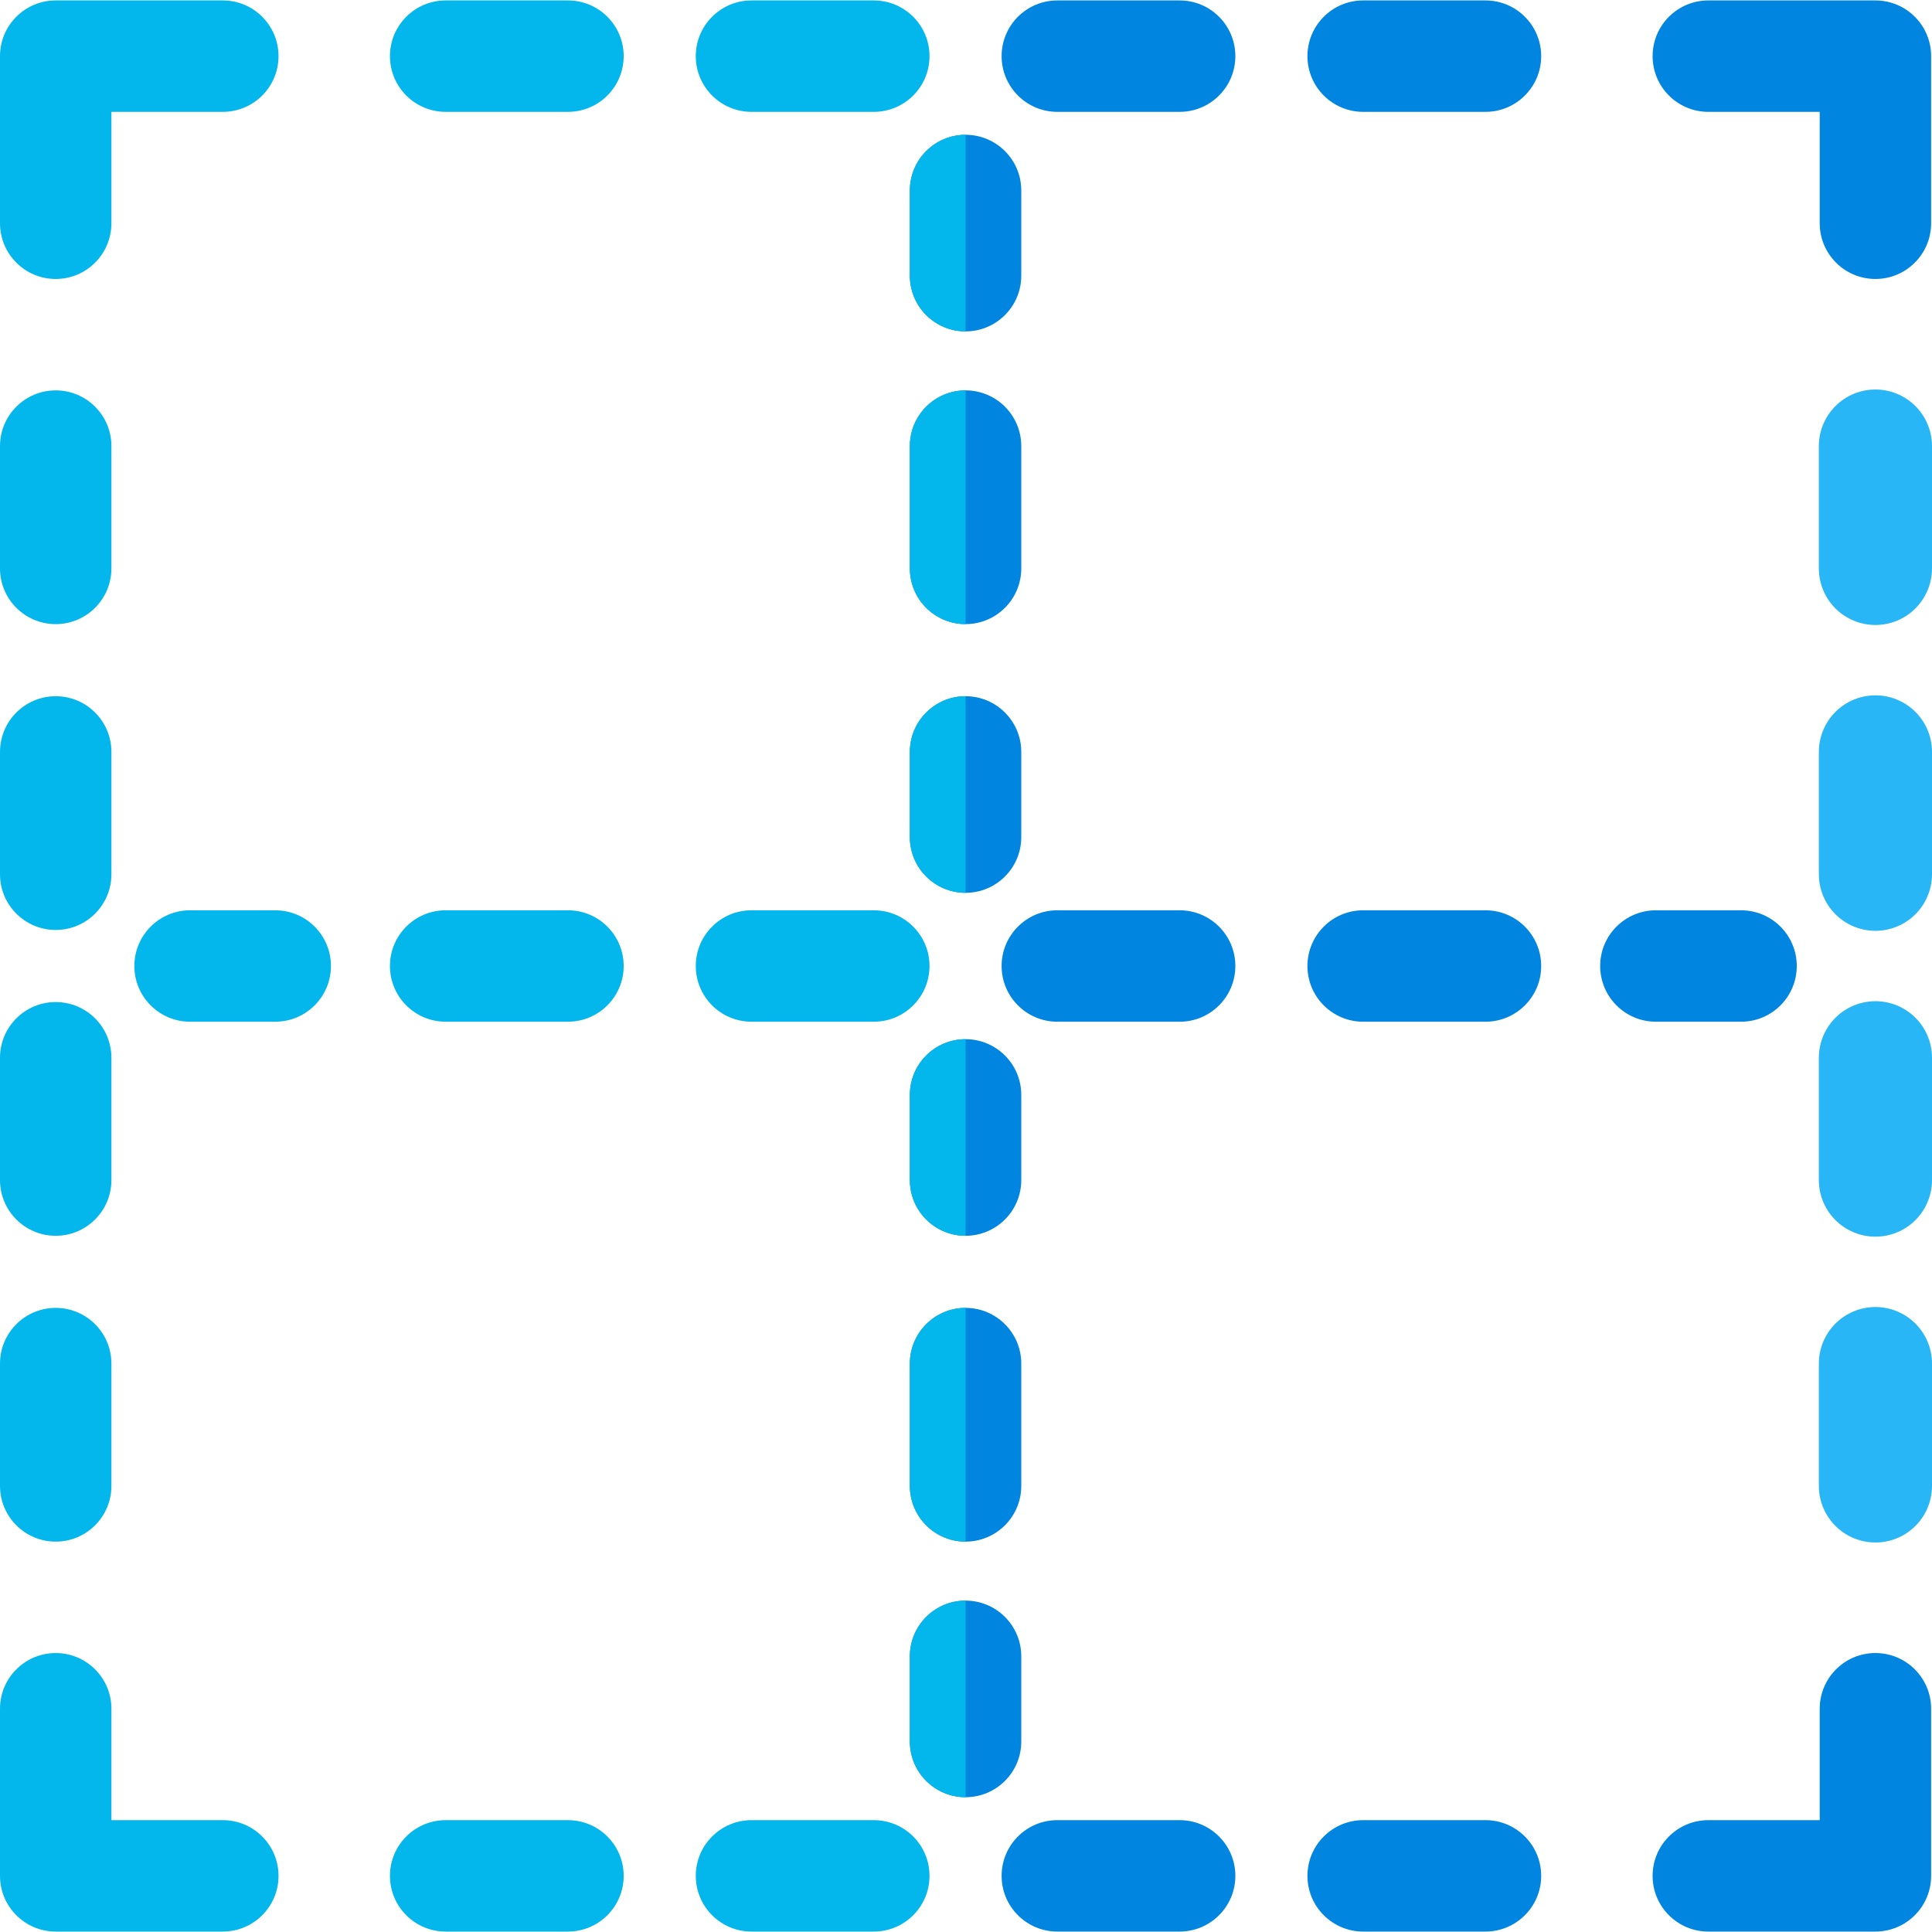 <?xml version="1.0" encoding="iso-8859-1"?>
<!-- Generator: Adobe Illustrator 19.0.0, SVG Export Plug-In . SVG Version: 6.00 Build 0)  -->
<svg version="1.1" id="Capa_1" xmlns="http://www.w3.org/2000/svg" xmlns:xlink="http://www.w3.org/1999/xlink" x="0px" y="0px"
	 viewBox="0 0 512.231 512.231" style="enable-background:new 0 0 512.231 512.231;" xml:space="preserve">
<g>
	<path style="fill:#0085E0;" d="M497.231,73.962c-8.157,0-14.769-6.613-14.769-14.769V29.654h-29.538
		c-8.157,0-14.769-6.613-14.769-14.769s6.613-14.769,14.769-14.769h44.308c8.157,0,14.769,6.613,14.769,14.769v44.308
		C512,67.349,505.387,73.962,497.231,73.962z"/>
	<path style="fill:#0085E0;" d="M497.231,512.115h-44.308c-8.157,0-14.769-6.613-14.769-14.769s6.613-14.769,14.769-14.769h29.538
		v-29.538c0-8.157,6.613-14.769,14.769-14.769S512,444.882,512,453.038v44.308C512,505.503,505.387,512.115,497.231,512.115z"/>
	<path style="fill:#0085E0;" d="M312.76,512.115h-32.434c-8.157,0-14.769-6.613-14.769-14.769s6.613-14.769,14.769-14.769h32.434
		c8.157,0,14.769,6.613,14.769,14.769S320.918,512.115,312.76,512.115z"/>
	<path style="fill:#0085E0;" d="M393.846,512.115h-32.434c-8.157,0-14.769-6.613-14.769-14.769s6.613-14.769,14.769-14.769h32.434
		c8.157,0,14.769,6.613,14.769,14.769S402.003,512.115,393.846,512.115z"/>
	<path style="fill:#0085E0;" d="M461.61,270.885h-22.587c-8.157,0-14.769-6.613-14.769-14.769s6.613-14.769,14.769-14.769h22.587
		c8.157,0,14.769,6.613,14.769,14.769S469.767,270.885,461.61,270.885z"/>
	<path style="fill:#0085E0;" d="M312.76,270.885h-32.434c-8.157,0-14.769-6.613-14.769-14.769s6.613-14.769,14.769-14.769h32.434
		c8.157,0,14.769,6.613,14.769,14.769S320.918,270.885,312.76,270.885z"/>
	<path style="fill:#0085E0;" d="M393.846,270.885h-32.434c-8.157,0-14.769-6.613-14.769-14.769s6.613-14.769,14.769-14.769h32.434
		c8.157,0,14.769,6.613,14.769,14.769S402.003,270.885,393.846,270.885z"/>
	<path style="fill:#0085E0;" d="M256,408.731c-8.157,0-14.769-6.613-14.769-14.769v-32.434c0-8.157,6.613-14.769,14.769-14.769
		s14.769,6.613,14.769,14.769v32.434C270.769,402.118,264.157,408.731,256,408.731z"/>
	<path style="fill:#0085E0;" d="M256,327.645c-8.157,0-14.769-6.613-14.769-14.769v-22.588c0-8.157,6.613-14.769,14.769-14.769
		s14.769,6.613,14.769,14.769v22.588C270.769,321.032,264.157,327.645,256,327.645z"/>
	<path style="fill:#0085E0;" d="M256,87.862c-8.157,0-14.769-6.613-14.769-14.769V50.504c0-8.157,6.613-14.769,14.769-14.769
		s14.769,6.613,14.769,14.769v22.588C270.769,81.25,264.157,87.862,256,87.862z"/>
	<path style="fill:#0085E0;" d="M256,476.496c-8.157,0-14.769-6.613-14.769-14.769v-22.588c0-8.157,6.613-14.769,14.769-14.769
		s14.769,6.613,14.769,14.769v22.588C270.769,469.883,264.157,476.496,256,476.496z"/>
	<path style="fill:#0085E0;" d="M256,236.713c-8.157,0-14.769-6.613-14.769-14.769v-22.588c0-8.157,6.613-14.769,14.769-14.769
		s14.769,6.613,14.769,14.769v22.588C270.769,230.1,264.157,236.713,256,236.713z"/>
	<path style="fill:#0085E0;" d="M256,165.473c-8.157,0-14.769-6.613-14.769-14.769v-32.434c0-8.157,6.613-14.769,14.769-14.769
		s14.769,6.613,14.769,14.769v32.434C270.769,158.861,264.157,165.473,256,165.473z"/>
</g>
<g>
	<path style="fill:#03B7ED;" d="M14.769,73.962c8.157,0,14.769-6.613,14.769-14.769V29.654h29.538
		c8.157,0,14.769-6.613,14.769-14.769S67.233,0.115,59.077,0.115H14.769C6.613,0.115,0,6.728,0,14.885v44.308
		C0,67.349,6.613,73.962,14.769,73.962z"/>
	<path style="fill:#03B7ED;" d="M59.077,482.577H29.538v-29.538c0-8.157-6.613-14.769-14.769-14.769S0,444.882,0,453.038v44.308
		c0,8.157,6.613,14.769,14.769,14.769h44.308c8.157,0,14.769-6.613,14.769-14.769S67.233,482.577,59.077,482.577z"/>
	<path style="fill:#03B7ED;" d="M14.769,165.473c8.157,0,14.769-6.613,14.769-14.769v-32.434c0-8.157-6.613-14.769-14.769-14.769
		S0,110.113,0,118.269v32.434C0,158.861,6.613,165.473,14.769,165.473z"/>
	<path style="fill:#03B7ED;" d="M14.769,246.559c8.157,0,14.769-6.613,14.769-14.769v-32.434c0-8.157-6.613-14.769-14.769-14.769
		S0,191.199,0,199.355v32.434C0,239.946,6.613,246.559,14.769,246.559z"/>
	<path style="fill:#03B7ED;" d="M14.769,327.645c8.157,0,14.769-6.613,14.769-14.769v-32.434c0-8.157-6.613-14.769-14.769-14.769
		S0,272.285,0,280.441v32.434C0,321.032,6.613,327.645,14.769,327.645z"/>
	<path style="fill:#03B7ED;" d="M14.769,408.731c8.157,0,14.769-6.613,14.769-14.769v-32.434c0-8.157-6.613-14.769-14.769-14.769
		S0,353.371,0,361.527v32.434C0,402.118,6.613,408.731,14.769,408.731z"/>
	<path style="fill:#03B7ED;" d="M150.588,482.577h-32.434c-8.157,0-14.769,6.613-14.769,14.769s6.613,14.769,14.769,14.769h32.434
		c8.157,0,14.769-6.613,14.769-14.769S158.746,482.577,150.588,482.577z"/>
	<path style="fill:#03B7ED;" d="M231.674,482.577H199.24c-8.157,0-14.769,6.613-14.769,14.769s6.613,14.769,14.769,14.769h32.434
		c8.157,0,14.769-6.613,14.769-14.769S239.831,482.577,231.674,482.577z"/>
	<path style="fill:#03B7ED;" d="M150.588,241.346h-32.434c-8.157,0-14.769,6.613-14.769,14.769s6.613,14.769,14.769,14.769h32.434
		c8.157,0,14.769-6.613,14.769-14.769S158.746,241.346,150.588,241.346z"/>
	<path style="fill:#03B7ED;" d="M231.674,241.346H199.24c-8.157,0-14.769,6.613-14.769,14.769s6.613,14.769,14.769,14.769h32.434
		c8.157,0,14.769-6.613,14.769-14.769S239.831,241.346,231.674,241.346z"/>
	<path style="fill:#03B7ED;" d="M72.977,241.346H50.39c-8.157,0-14.769,6.613-14.769,14.769s6.613,14.769,14.769,14.769h22.587
		c8.157,0,14.769-6.613,14.769-14.769S81.133,241.346,72.977,241.346z"/>
	<path style="fill:#03B7ED;" d="M150.588,0.115h-32.434c-8.157,0-14.769,6.613-14.769,14.769s6.613,14.769,14.769,14.769h32.434
		c8.157,0,14.769-6.613,14.769-14.769S158.746,0.115,150.588,0.115z"/>
	<path style="fill:#03B7ED;" d="M199.24,29.654h32.434c8.157,0,14.769-6.613,14.769-14.769s-6.613-14.769-14.769-14.769H199.24
		c-8.157,0-14.769,6.613-14.769,14.769S191.082,29.654,199.24,29.654z"/>
</g>
<g>
	<path style="fill:#0085E0;" d="M312.76,29.654h-32.434c-8.157,0-14.769-6.613-14.769-14.769s6.613-14.769,14.769-14.769h32.434
		c8.157,0,14.769,6.613,14.769,14.769S320.918,29.654,312.76,29.654z"/>
	<path style="fill:#0085E0;" d="M393.846,29.654h-32.434c-8.157,0-14.769-6.613-14.769-14.769s6.613-14.769,14.769-14.769h32.434
		c8.157,0,14.769,6.613,14.769,14.769S402.003,29.654,393.846,29.654z"/>
</g>
<g>
	
		<line style="fill:none;stroke:#29B6F6;stroke-width:30;stroke-linecap:round;stroke-linejoin:round;stroke-miterlimit:10;" x1="497.231" y1="118.269" x2="497.231" y2="150.702"/>
	
		<line style="fill:none;stroke:#29B6F6;stroke-width:30;stroke-linecap:round;stroke-linejoin:round;stroke-miterlimit:10;" x1="497.231" y1="199.352" x2="497.231" y2="231.786"/>
	
		<line style="fill:none;stroke:#29B6F6;stroke-width:30;stroke-linecap:round;stroke-linejoin:round;stroke-miterlimit:10;" x1="497.231" y1="280.445" x2="497.231" y2="312.878"/>
	
		<line style="fill:none;stroke:#29B6F6;stroke-width:30;stroke-linecap:round;stroke-linejoin:round;stroke-miterlimit:10;" x1="497.231" y1="361.528" x2="497.231" y2="393.962"/>
</g>
<g>
	<path style="fill:#03B7ED;" d="M241.231,50.504v22.588c0,8.157,6.613,14.769,14.769,14.769V35.735
		C247.843,35.735,241.231,42.348,241.231,50.504z"/>
	<path style="fill:#03B7ED;" d="M241.231,199.355v22.588c0,8.157,6.613,14.769,14.769,14.769v-52.127
		C247.843,184.586,241.231,191.199,241.231,199.355z"/>
	<path style="fill:#03B7ED;" d="M241.231,290.287v22.588c0,8.157,6.613,14.769,14.769,14.769v-52.127
		C247.843,275.518,241.231,282.131,241.231,290.287z"/>
	<path style="fill:#03B7ED;" d="M241.231,439.138v22.588c0,8.157,6.613,14.769,14.769,14.769v-52.127
		C247.843,424.368,241.231,430.981,241.231,439.138z"/>
	<path style="fill:#03B7ED;" d="M241.231,361.527v32.434c0,8.157,6.613,14.769,14.769,14.769v-61.973
		C247.843,346.758,241.231,353.37,241.231,361.527z"/>
	<path style="fill:#03B7ED;" d="M241.231,118.269v32.434c0,8.157,6.613,14.769,14.769,14.769V103.5
		C247.843,103.5,241.231,110.113,241.231,118.269z"/>
</g>
<g>
</g>
<g>
</g>
<g>
</g>
<g>
</g>
<g>
</g>
<g>
</g>
<g>
</g>
<g>
</g>
<g>
</g>
<g>
</g>
<g>
</g>
<g>
</g>
<g>
</g>
<g>
</g>
<g>
</g>
</svg>
